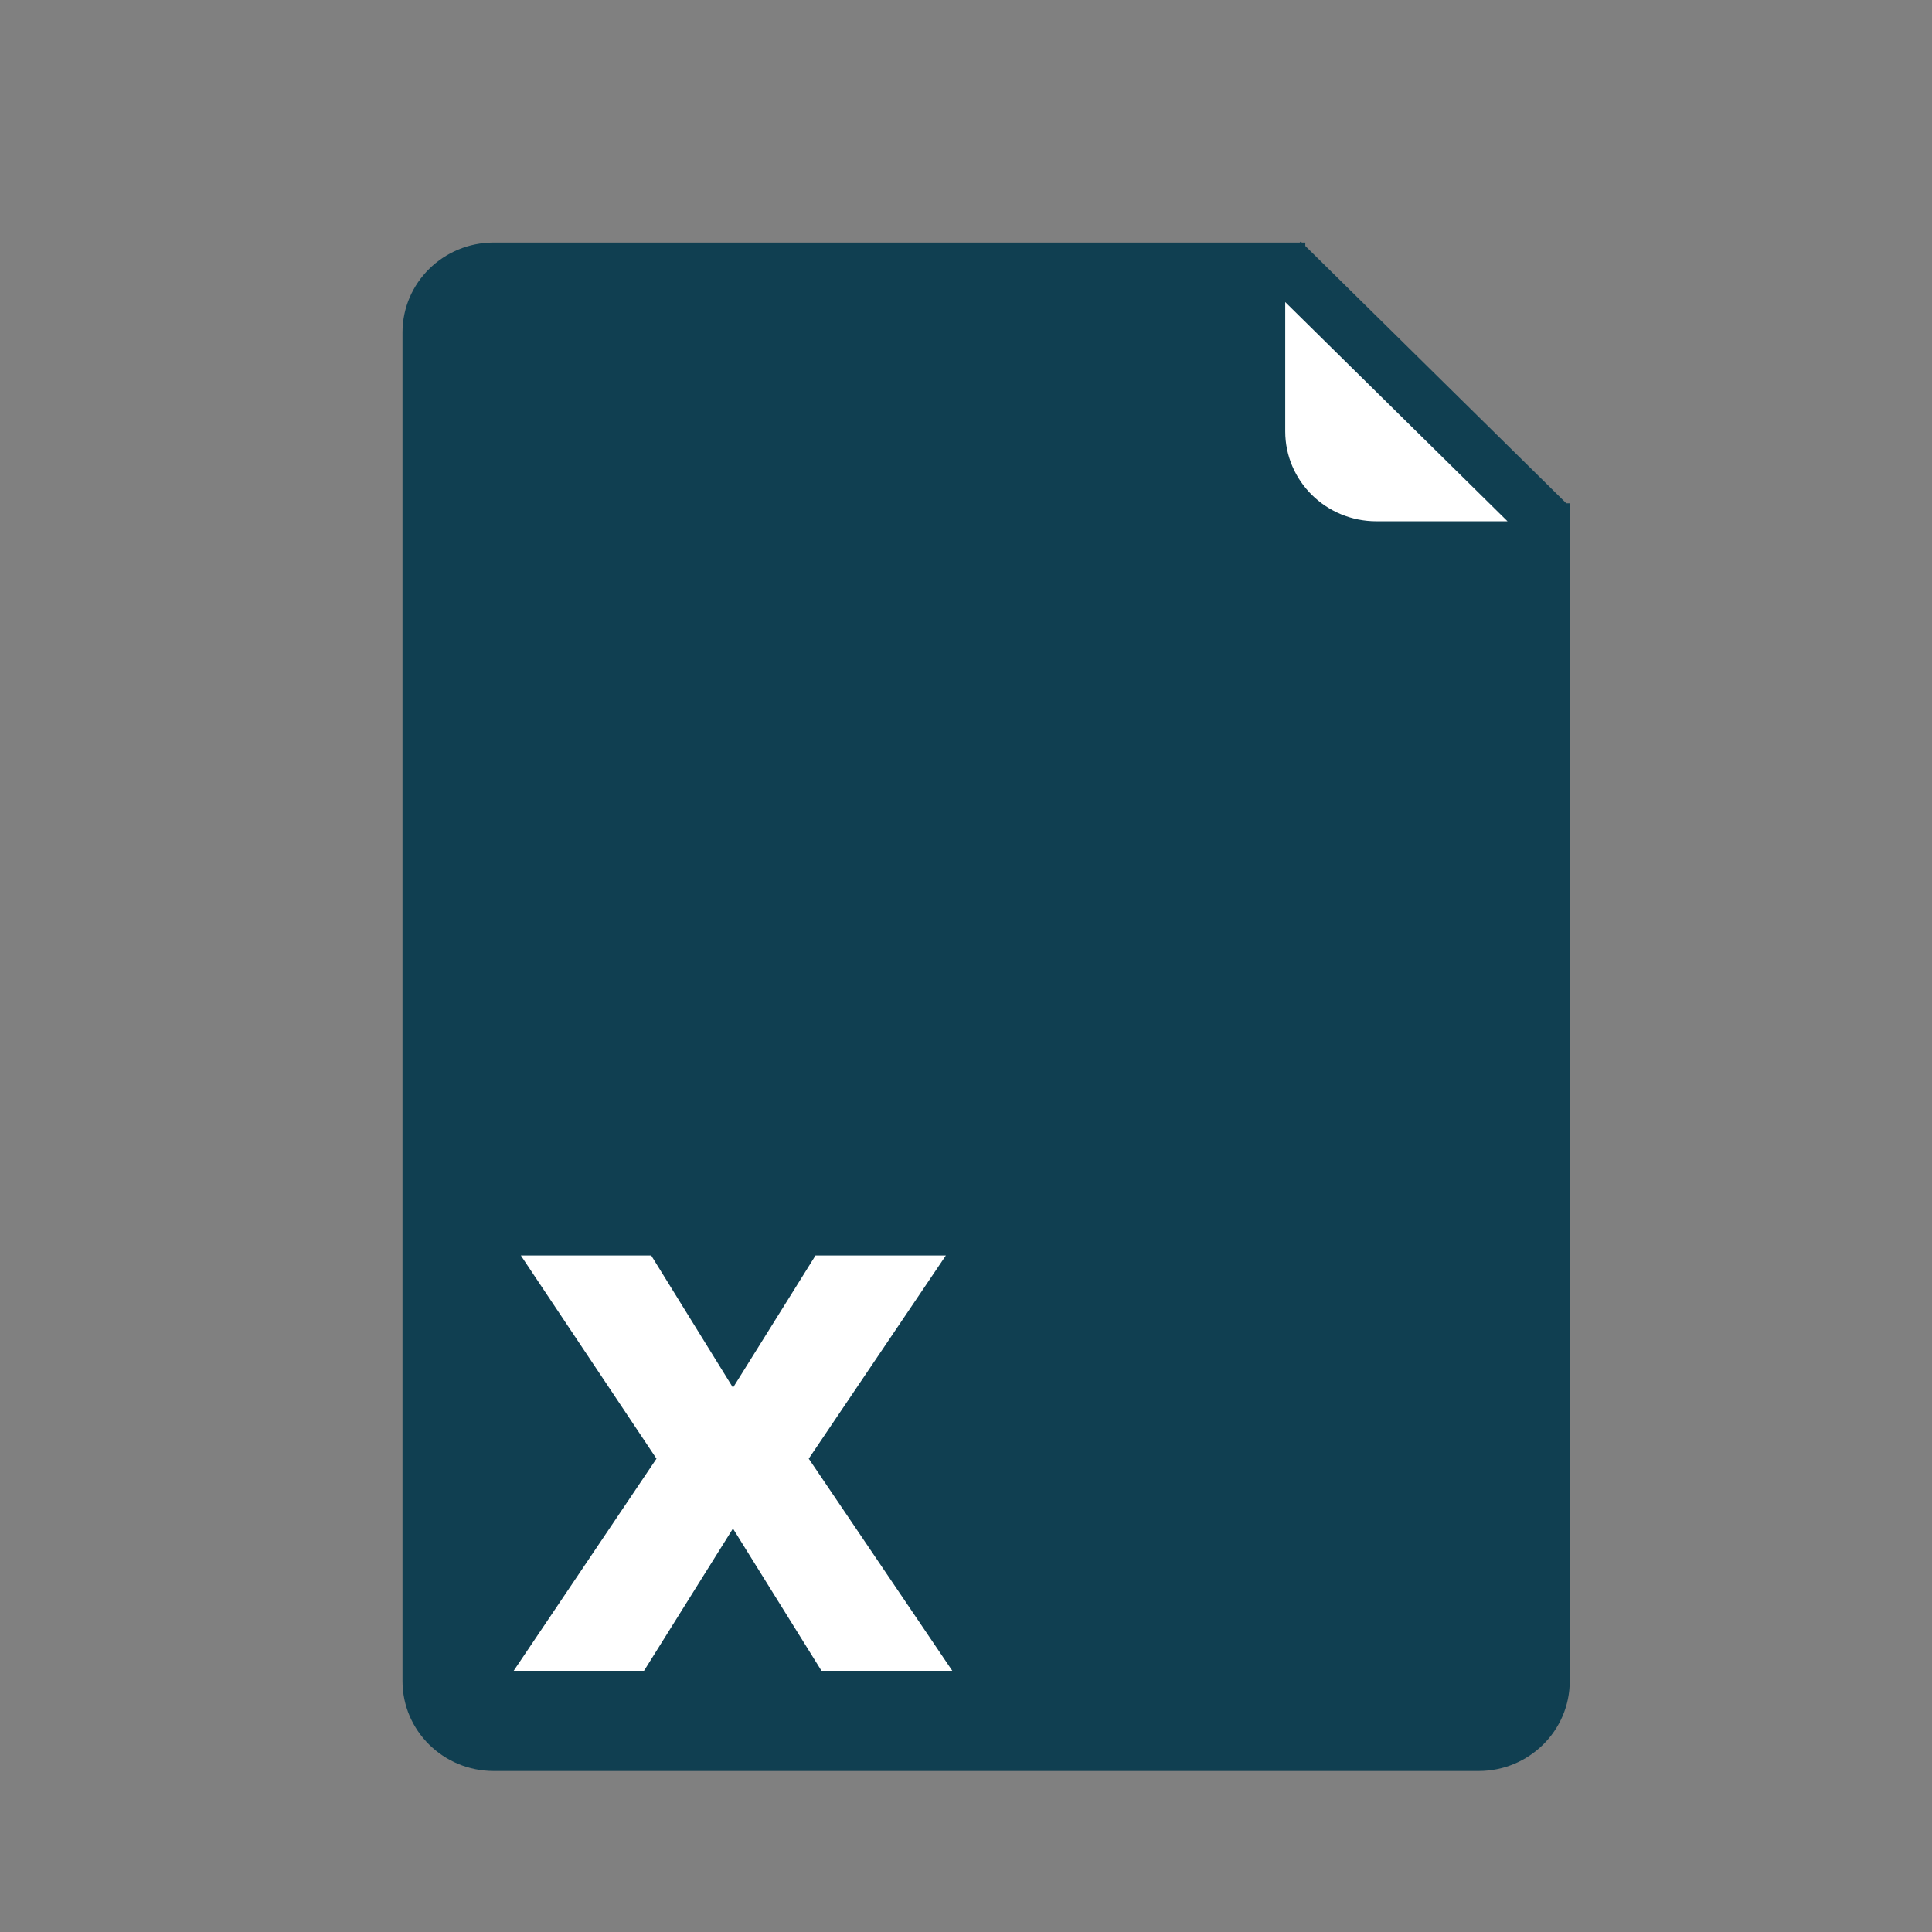 <svg xmlns="http://www.w3.org/2000/svg" preserveAspectRatio="none" viewBox="-10 -6 48 48">
<rect x="-10" y="-6" width="48" height="48" fill="#808080" stroke="none"/>
<path fill="#103F51" d="M28.912,6.504l0.002,0L22.43,0.111V0.026h-0.086L22.317,0l-0.026,0.026H2.266C1.015,0.026,0,1.026,0,2.26v33.506C0,37,1.015,38,2.266,38h24.469C27.986,38,29,37,29,35.766V6.504H28.912z"/>
<path fill="#FFFFFF" d="M24.197,6.951c-1.252,0-2.266-1-2.266-2.234V1.505l5.523,5.446H24.197z"/>
<path fill="#FFFFFF" d="M6.31,30.24l-3.37-5.048h3.239l2.032,3.285l2.05-3.285h3.239l-3.407,5.048l3.567,5.271H10.41l-2.2-3.535L6,35.511H2.762L6.31,30.24z"/>
</svg>
